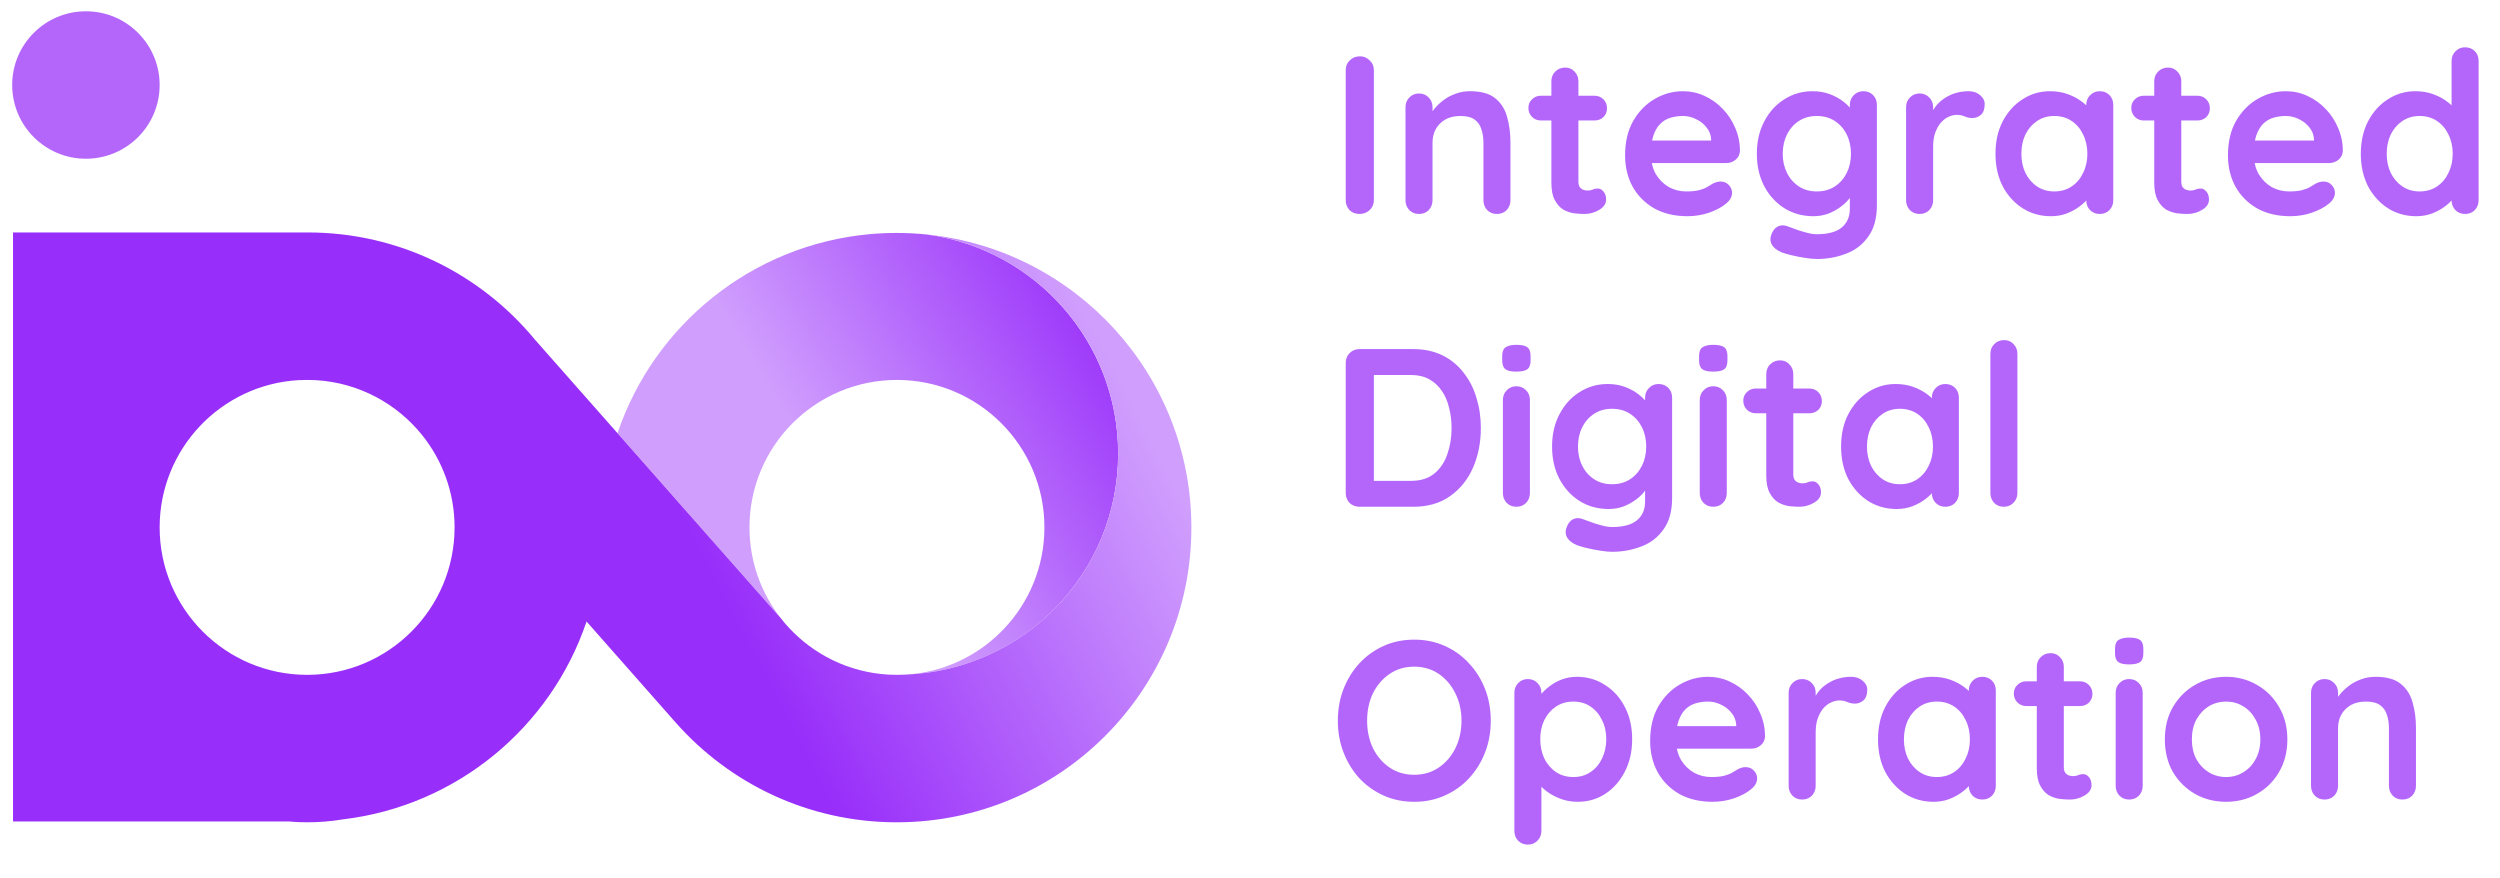 <svg width="111" height="39" viewBox="0 0 111 39" fill="none" xmlns="http://www.w3.org/2000/svg">
<path d="M3.815 7.048C2.007 7.048 0.541 5.582 0.541 3.774C0.541 1.966 2.007 0.501 3.815 0.501C5.623 0.501 7.088 1.966 7.088 3.774C7.088 5.582 5.623 7.048 3.815 7.048Z" fill="#B466FB"/>
<path d="M38.606 10.397C33.379 10.878 29.039 14.428 27.418 19.233L30.287 22.488L34.688 27.471C33.805 26.358 33.277 24.947 33.277 23.416C33.277 19.8 36.209 16.869 39.824 16.869C43.44 16.869 46.372 19.8 46.372 23.416C46.372 26.9 43.647 29.752 40.214 29.952C45.455 29.752 49.645 25.435 49.645 20.142C49.645 15.17 45.95 11.06 41.152 10.412C41.145 10.409 41.134 10.409 41.123 10.409C40.69 10.365 40.253 10.343 39.814 10.343C39.406 10.343 39.003 10.361 38.606 10.397Z" fill="url(#paint0_linear_3568_50652)"/>
<path d="M0.578 10.321V36.474H12.831C13.098 36.499 13.363 36.51 13.636 36.51C14.181 36.51 14.712 36.467 15.233 36.379C20.292 35.775 24.461 32.284 26.043 27.595L29.909 31.978L30.003 32.084C32.401 34.797 35.907 36.51 39.814 36.51C47.041 36.51 52.897 30.654 52.897 23.427C52.897 16.65 47.75 11.081 41.151 10.412C45.949 11.059 49.645 15.169 49.645 20.142C49.645 25.434 45.455 29.752 40.214 29.952C40.086 29.959 39.955 29.963 39.824 29.963C39.693 29.963 39.562 29.959 39.435 29.952C37.682 29.85 36.11 29.054 34.998 27.839C34.889 27.722 34.783 27.599 34.688 27.471L30.287 22.488L27.417 19.233L23.769 15.101L23.747 15.075C21.35 12.173 17.724 10.321 13.665 10.321H0.578ZM7.088 23.416C7.088 19.931 9.813 17.079 13.246 16.879C13.374 16.872 13.505 16.869 13.636 16.869C13.766 16.869 13.897 16.872 14.025 16.879C15.934 16.992 17.626 17.923 18.75 19.327C19.645 20.448 20.183 21.87 20.183 23.416C20.183 27.031 17.251 29.963 13.636 29.963C10.02 29.963 7.088 27.031 7.088 23.416Z" fill="url(#paint1_linear_3568_50652)"/>
<path d="M61 8.89C61 9.063 60.937 9.21 60.81 9.33C60.683 9.443 60.537 9.5 60.37 9.5C60.183 9.5 60.033 9.443 59.92 9.33C59.807 9.21 59.75 9.063 59.75 8.89V3.11C59.75 2.937 59.81 2.793 59.93 2.68C60.05 2.56 60.203 2.5 60.39 2.5C60.55 2.5 60.69 2.56 60.81 2.68C60.937 2.793 61 2.937 61 3.11V8.89ZM65.264 4.05C65.757 4.05 66.131 4.153 66.384 4.36C66.644 4.567 66.821 4.843 66.914 5.19C67.014 5.53 67.064 5.91 67.064 6.33V8.89C67.064 9.063 67.007 9.21 66.894 9.33C66.781 9.443 66.637 9.5 66.464 9.5C66.291 9.5 66.147 9.443 66.034 9.33C65.921 9.21 65.864 9.063 65.864 8.89V6.33C65.864 6.11 65.834 5.913 65.774 5.74C65.721 5.56 65.621 5.417 65.474 5.31C65.327 5.203 65.117 5.15 64.844 5.15C64.577 5.15 64.351 5.203 64.164 5.31C63.984 5.417 63.844 5.56 63.744 5.74C63.651 5.913 63.604 6.11 63.604 6.33V8.89C63.604 9.063 63.547 9.21 63.434 9.33C63.321 9.443 63.177 9.5 63.004 9.5C62.831 9.5 62.687 9.443 62.574 9.33C62.461 9.21 62.404 9.063 62.404 8.89V4.76C62.404 4.587 62.461 4.443 62.574 4.33C62.687 4.21 62.831 4.15 63.004 4.15C63.177 4.15 63.321 4.21 63.434 4.33C63.547 4.443 63.604 4.587 63.604 4.76V5.19L63.454 5.16C63.514 5.047 63.601 4.927 63.714 4.8C63.827 4.667 63.961 4.543 64.114 4.43C64.267 4.317 64.441 4.227 64.634 4.16C64.827 4.087 65.037 4.05 65.264 4.05ZM68.421 4.25H70.791C70.951 4.25 71.084 4.303 71.191 4.41C71.298 4.517 71.351 4.65 71.351 4.81C71.351 4.963 71.298 5.093 71.191 5.2C71.084 5.3 70.951 5.35 70.791 5.35H68.421C68.261 5.35 68.128 5.297 68.021 5.19C67.914 5.083 67.861 4.95 67.861 4.79C67.861 4.637 67.914 4.51 68.021 4.41C68.128 4.303 68.261 4.25 68.421 4.25ZM69.491 3C69.664 3 69.804 3.06 69.911 3.18C70.024 3.293 70.081 3.437 70.081 3.61V8.06C70.081 8.153 70.098 8.23 70.131 8.29C70.171 8.35 70.221 8.393 70.281 8.42C70.348 8.447 70.418 8.46 70.491 8.46C70.571 8.46 70.644 8.447 70.711 8.42C70.778 8.387 70.854 8.37 70.941 8.37C71.034 8.37 71.118 8.413 71.191 8.5C71.271 8.587 71.311 8.707 71.311 8.86C71.311 9.047 71.208 9.2 71.001 9.32C70.801 9.44 70.584 9.5 70.351 9.5C70.211 9.5 70.054 9.49 69.881 9.47C69.714 9.443 69.554 9.387 69.401 9.3C69.254 9.207 69.131 9.067 69.031 8.88C68.931 8.693 68.881 8.437 68.881 8.11V3.61C68.881 3.437 68.938 3.293 69.051 3.18C69.171 3.06 69.318 3 69.491 3ZM74.924 9.6C74.357 9.6 73.864 9.483 73.444 9.25C73.031 9.01 72.711 8.687 72.484 8.28C72.264 7.873 72.154 7.413 72.154 6.9C72.154 6.3 72.274 5.79 72.514 5.37C72.761 4.943 73.081 4.617 73.474 4.39C73.867 4.163 74.284 4.05 74.724 4.05C75.064 4.05 75.384 4.12 75.684 4.26C75.991 4.4 76.261 4.593 76.494 4.84C76.727 5.08 76.911 5.36 77.044 5.68C77.184 6 77.254 6.34 77.254 6.7C77.247 6.86 77.184 6.99 77.064 7.09C76.944 7.19 76.804 7.24 76.644 7.24H72.824L72.524 6.24H76.194L75.974 6.44V6.17C75.961 5.977 75.891 5.803 75.764 5.65C75.644 5.497 75.491 5.377 75.304 5.29C75.124 5.197 74.931 5.15 74.724 5.15C74.524 5.15 74.337 5.177 74.164 5.23C73.991 5.283 73.841 5.373 73.714 5.5C73.587 5.627 73.487 5.797 73.414 6.01C73.341 6.223 73.304 6.493 73.304 6.82C73.304 7.18 73.377 7.487 73.524 7.74C73.677 7.987 73.871 8.177 74.104 8.31C74.344 8.437 74.597 8.5 74.864 8.5C75.111 8.5 75.307 8.48 75.454 8.44C75.601 8.4 75.717 8.353 75.804 8.3C75.897 8.24 75.981 8.19 76.054 8.15C76.174 8.09 76.287 8.06 76.394 8.06C76.541 8.06 76.661 8.11 76.754 8.21C76.854 8.31 76.904 8.427 76.904 8.56C76.904 8.74 76.811 8.903 76.624 9.05C76.451 9.197 76.207 9.327 75.894 9.44C75.581 9.547 75.257 9.6 74.924 9.6ZM80.474 4.05C80.754 4.05 81.01 4.093 81.243 4.18C81.477 4.267 81.677 4.377 81.844 4.51C82.017 4.643 82.15 4.78 82.243 4.92C82.344 5.053 82.394 5.167 82.394 5.26L82.133 5.39V4.66C82.133 4.487 82.19 4.343 82.303 4.23C82.417 4.11 82.56 4.05 82.734 4.05C82.907 4.05 83.05 4.107 83.163 4.22C83.277 4.333 83.334 4.48 83.334 4.66V9.11C83.334 9.69 83.207 10.153 82.954 10.5C82.707 10.853 82.38 11.107 81.974 11.26C81.567 11.42 81.13 11.5 80.663 11.5C80.53 11.5 80.357 11.483 80.144 11.45C79.93 11.417 79.727 11.377 79.534 11.33C79.34 11.283 79.194 11.24 79.094 11.2C78.894 11.113 78.754 11.003 78.674 10.87C78.6 10.743 78.587 10.607 78.633 10.46C78.694 10.267 78.79 10.133 78.924 10.06C79.057 9.993 79.197 9.987 79.344 10.04C79.41 10.06 79.52 10.1 79.674 10.16C79.827 10.22 79.993 10.273 80.174 10.32C80.36 10.373 80.523 10.4 80.663 10.4C81.163 10.4 81.534 10.3 81.773 10.1C82.013 9.9 82.133 9.623 82.133 9.27V8.4L82.254 8.49C82.254 8.577 82.207 8.683 82.114 8.81C82.027 8.93 81.903 9.05 81.743 9.17C81.59 9.29 81.407 9.393 81.194 9.48C80.98 9.56 80.754 9.6 80.513 9.6C80.04 9.6 79.614 9.483 79.234 9.25C78.853 9.01 78.553 8.683 78.334 8.27C78.114 7.85 78.004 7.37 78.004 6.83C78.004 6.283 78.114 5.803 78.334 5.39C78.553 4.97 78.85 4.643 79.224 4.41C79.597 4.17 80.013 4.05 80.474 4.05ZM80.663 5.15C80.364 5.15 80.1 5.223 79.874 5.37C79.647 5.517 79.47 5.717 79.344 5.97C79.217 6.223 79.153 6.51 79.153 6.83C79.153 7.143 79.217 7.427 79.344 7.68C79.47 7.933 79.647 8.133 79.874 8.28C80.1 8.427 80.364 8.5 80.663 8.5C80.97 8.5 81.237 8.427 81.463 8.28C81.69 8.133 81.867 7.933 81.993 7.68C82.12 7.427 82.183 7.143 82.183 6.83C82.183 6.51 82.12 6.223 81.993 5.97C81.867 5.717 81.69 5.517 81.463 5.37C81.237 5.223 80.97 5.15 80.663 5.15ZM85.231 9.5C85.057 9.5 84.914 9.443 84.8 9.33C84.687 9.21 84.63 9.063 84.63 8.89V4.76C84.63 4.587 84.687 4.443 84.8 4.33C84.914 4.21 85.057 4.15 85.231 4.15C85.404 4.15 85.547 4.21 85.66 4.33C85.774 4.443 85.831 4.587 85.831 4.76V5.7L85.76 5.03C85.834 4.87 85.927 4.73 86.04 4.61C86.16 4.483 86.294 4.38 86.441 4.3C86.587 4.213 86.744 4.15 86.91 4.11C87.077 4.07 87.244 4.05 87.41 4.05C87.611 4.05 87.777 4.107 87.91 4.22C88.05 4.333 88.121 4.467 88.121 4.62C88.121 4.84 88.064 5 87.951 5.1C87.837 5.193 87.714 5.24 87.581 5.24C87.454 5.24 87.337 5.217 87.231 5.17C87.13 5.123 87.014 5.1 86.88 5.1C86.76 5.1 86.637 5.13 86.51 5.19C86.391 5.243 86.277 5.33 86.171 5.45C86.07 5.57 85.987 5.72 85.921 5.9C85.861 6.073 85.831 6.28 85.831 6.52V8.89C85.831 9.063 85.774 9.21 85.66 9.33C85.547 9.443 85.404 9.5 85.231 9.5ZM93.229 4.05C93.403 4.05 93.546 4.107 93.659 4.22C93.773 4.333 93.829 4.48 93.829 4.66V8.89C93.829 9.063 93.773 9.21 93.659 9.33C93.546 9.443 93.403 9.5 93.229 9.5C93.056 9.5 92.913 9.443 92.799 9.33C92.686 9.21 92.629 9.063 92.629 8.89V8.4L92.849 8.49C92.849 8.577 92.803 8.683 92.709 8.81C92.616 8.93 92.489 9.05 92.329 9.17C92.169 9.29 91.979 9.393 91.759 9.48C91.546 9.56 91.313 9.6 91.059 9.6C90.599 9.6 90.183 9.483 89.809 9.25C89.436 9.01 89.139 8.683 88.919 8.27C88.706 7.85 88.599 7.37 88.599 6.83C88.599 6.283 88.706 5.803 88.919 5.39C89.139 4.97 89.433 4.643 89.799 4.41C90.166 4.17 90.573 4.05 91.019 4.05C91.306 4.05 91.569 4.093 91.809 4.18C92.049 4.267 92.256 4.377 92.429 4.51C92.609 4.643 92.746 4.78 92.839 4.92C92.939 5.053 92.989 5.167 92.989 5.26L92.629 5.39V4.66C92.629 4.487 92.686 4.343 92.799 4.23C92.913 4.11 93.056 4.05 93.229 4.05ZM91.209 8.5C91.503 8.5 91.759 8.427 91.979 8.28C92.199 8.133 92.369 7.933 92.489 7.68C92.616 7.427 92.679 7.143 92.679 6.83C92.679 6.51 92.616 6.223 92.489 5.97C92.369 5.717 92.199 5.517 91.979 5.37C91.759 5.223 91.503 5.15 91.209 5.15C90.923 5.15 90.669 5.223 90.449 5.37C90.229 5.517 90.056 5.717 89.929 5.97C89.809 6.223 89.749 6.51 89.749 6.83C89.749 7.143 89.809 7.427 89.929 7.68C90.056 7.933 90.229 8.133 90.449 8.28C90.669 8.427 90.923 8.5 91.209 8.5ZM95.189 4.25H97.558C97.719 4.25 97.852 4.303 97.959 4.41C98.065 4.517 98.118 4.65 98.118 4.81C98.118 4.963 98.065 5.093 97.959 5.2C97.852 5.3 97.719 5.35 97.558 5.35H95.189C95.028 5.35 94.895 5.297 94.788 5.19C94.682 5.083 94.629 4.95 94.629 4.79C94.629 4.637 94.682 4.51 94.788 4.41C94.895 4.303 95.028 4.25 95.189 4.25ZM96.258 3C96.432 3 96.572 3.06 96.678 3.18C96.792 3.293 96.849 3.437 96.849 3.61V8.06C96.849 8.153 96.865 8.23 96.898 8.29C96.939 8.35 96.989 8.393 97.049 8.42C97.115 8.447 97.185 8.46 97.258 8.46C97.338 8.46 97.412 8.447 97.478 8.42C97.545 8.387 97.622 8.37 97.709 8.37C97.802 8.37 97.885 8.413 97.959 8.5C98.038 8.587 98.079 8.707 98.079 8.86C98.079 9.047 97.975 9.2 97.769 9.32C97.569 9.44 97.352 9.5 97.118 9.5C96.978 9.5 96.822 9.49 96.648 9.47C96.482 9.443 96.322 9.387 96.168 9.3C96.022 9.207 95.898 9.067 95.799 8.88C95.698 8.693 95.648 8.437 95.648 8.11V3.61C95.648 3.437 95.705 3.293 95.819 3.18C95.939 3.06 96.085 3 96.258 3ZM101.691 9.6C101.125 9.6 100.631 9.483 100.211 9.25C99.798 9.01 99.478 8.687 99.251 8.28C99.031 7.873 98.921 7.413 98.921 6.9C98.921 6.3 99.041 5.79 99.281 5.37C99.528 4.943 99.848 4.617 100.241 4.39C100.635 4.163 101.051 4.05 101.491 4.05C101.831 4.05 102.151 4.12 102.451 4.26C102.758 4.4 103.028 4.593 103.261 4.84C103.495 5.08 103.678 5.36 103.811 5.68C103.951 6 104.021 6.34 104.021 6.7C104.015 6.86 103.951 6.99 103.831 7.09C103.711 7.19 103.571 7.24 103.411 7.24H99.591L99.291 6.24H102.961L102.741 6.44V6.17C102.728 5.977 102.658 5.803 102.531 5.65C102.411 5.497 102.258 5.377 102.071 5.29C101.891 5.197 101.698 5.15 101.491 5.15C101.291 5.15 101.105 5.177 100.931 5.23C100.758 5.283 100.608 5.373 100.481 5.5C100.355 5.627 100.255 5.797 100.181 6.01C100.108 6.223 100.071 6.493 100.071 6.82C100.071 7.18 100.145 7.487 100.291 7.74C100.445 7.987 100.638 8.177 100.871 8.31C101.111 8.437 101.365 8.5 101.631 8.5C101.878 8.5 102.075 8.48 102.221 8.44C102.368 8.4 102.485 8.353 102.571 8.3C102.665 8.24 102.748 8.19 102.821 8.15C102.941 8.09 103.055 8.06 103.161 8.06C103.308 8.06 103.428 8.11 103.521 8.21C103.621 8.31 103.671 8.427 103.671 8.56C103.671 8.74 103.578 8.903 103.391 9.05C103.218 9.197 102.975 9.327 102.661 9.44C102.348 9.547 102.025 9.6 101.691 9.6ZM109.45 2.1C109.623 2.1 109.767 2.157 109.88 2.27C109.993 2.383 110.05 2.53 110.05 2.71V8.89C110.05 9.063 109.993 9.21 109.88 9.33C109.767 9.443 109.623 9.5 109.45 9.5C109.277 9.5 109.133 9.443 109.02 9.33C108.907 9.21 108.85 9.063 108.85 8.89V8.4L109.07 8.49C109.07 8.577 109.023 8.683 108.93 8.81C108.837 8.93 108.71 9.05 108.55 9.17C108.39 9.29 108.2 9.393 107.98 9.48C107.767 9.56 107.533 9.6 107.28 9.6C106.82 9.6 106.403 9.483 106.03 9.25C105.657 9.01 105.36 8.683 105.14 8.27C104.927 7.85 104.82 7.37 104.82 6.83C104.82 6.283 104.927 5.803 105.14 5.39C105.36 4.97 105.653 4.643 106.02 4.41C106.387 4.17 106.793 4.05 107.24 4.05C107.527 4.05 107.79 4.093 108.03 4.18C108.27 4.267 108.477 4.377 108.65 4.51C108.83 4.643 108.967 4.78 109.06 4.92C109.16 5.053 109.21 5.167 109.21 5.26L108.85 5.39V2.71C108.85 2.537 108.907 2.393 109.02 2.28C109.133 2.16 109.277 2.1 109.45 2.1ZM107.43 8.5C107.723 8.5 107.98 8.427 108.2 8.28C108.42 8.133 108.59 7.933 108.71 7.68C108.837 7.427 108.9 7.143 108.9 6.83C108.9 6.51 108.837 6.223 108.71 5.97C108.59 5.717 108.42 5.517 108.2 5.37C107.98 5.223 107.723 5.15 107.43 5.15C107.143 5.15 106.89 5.223 106.67 5.37C106.45 5.517 106.277 5.717 106.15 5.97C106.03 6.223 105.97 6.51 105.97 6.83C105.97 7.143 106.03 7.427 106.15 7.68C106.277 7.933 106.45 8.133 106.67 8.28C106.89 8.427 107.143 8.5 107.43 8.5ZM62.75 15.5C63.23 15.5 63.657 15.59 64.03 15.77C64.403 15.95 64.717 16.203 64.97 16.53C65.23 16.85 65.423 17.223 65.55 17.65C65.683 18.07 65.75 18.52 65.75 19C65.75 19.647 65.633 20.237 65.4 20.77C65.167 21.297 64.827 21.717 64.38 22.03C63.94 22.343 63.397 22.5 62.75 22.5H60.36C60.187 22.5 60.04 22.443 59.92 22.33C59.807 22.21 59.75 22.063 59.75 21.89V16.11C59.75 15.937 59.807 15.793 59.92 15.68C60.04 15.56 60.187 15.5 60.36 15.5H62.75ZM62.65 21.35C63.07 21.35 63.413 21.243 63.68 21.03C63.947 20.81 64.14 20.523 64.26 20.17C64.387 19.81 64.45 19.42 64.45 19C64.45 18.687 64.413 18.39 64.34 18.11C64.273 17.823 64.167 17.573 64.02 17.36C63.873 17.14 63.687 16.967 63.46 16.84C63.233 16.713 62.963 16.65 62.65 16.65H60.9L61 16.56V21.46L60.94 21.35H62.65ZM67.928 21.89C67.928 22.063 67.872 22.21 67.758 22.33C67.645 22.443 67.502 22.5 67.328 22.5C67.155 22.5 67.012 22.443 66.898 22.33C66.785 22.21 66.728 22.063 66.728 21.89V17.76C66.728 17.587 66.785 17.443 66.898 17.33C67.012 17.21 67.155 17.15 67.328 17.15C67.502 17.15 67.645 17.21 67.758 17.33C67.872 17.443 67.928 17.587 67.928 17.76V21.89ZM67.318 16.5C67.092 16.5 66.932 16.463 66.838 16.39C66.745 16.317 66.698 16.187 66.698 16V15.81C66.698 15.617 66.748 15.487 66.848 15.42C66.955 15.347 67.115 15.31 67.328 15.31C67.562 15.31 67.725 15.347 67.818 15.42C67.912 15.493 67.958 15.623 67.958 15.81V16C67.958 16.193 67.908 16.327 67.808 16.4C67.708 16.467 67.545 16.5 67.318 16.5ZM71.382 17.05C71.662 17.05 71.918 17.093 72.152 17.18C72.385 17.267 72.585 17.377 72.752 17.51C72.925 17.643 73.058 17.78 73.152 17.92C73.252 18.053 73.302 18.167 73.302 18.26L73.042 18.39V17.66C73.042 17.487 73.098 17.343 73.212 17.23C73.325 17.11 73.468 17.05 73.642 17.05C73.815 17.05 73.958 17.107 74.072 17.22C74.185 17.333 74.242 17.48 74.242 17.66V22.11C74.242 22.69 74.115 23.153 73.862 23.5C73.615 23.853 73.288 24.107 72.882 24.26C72.475 24.42 72.038 24.5 71.572 24.5C71.438 24.5 71.265 24.483 71.052 24.45C70.838 24.417 70.635 24.377 70.442 24.33C70.248 24.283 70.102 24.24 70.002 24.2C69.802 24.113 69.662 24.003 69.582 23.87C69.508 23.743 69.495 23.607 69.542 23.46C69.602 23.267 69.698 23.133 69.832 23.06C69.965 22.993 70.105 22.987 70.252 23.04C70.318 23.06 70.428 23.1 70.582 23.16C70.735 23.22 70.902 23.273 71.082 23.32C71.268 23.373 71.432 23.4 71.572 23.4C72.072 23.4 72.442 23.3 72.682 23.1C72.922 22.9 73.042 22.623 73.042 22.27V21.4L73.162 21.49C73.162 21.577 73.115 21.683 73.022 21.81C72.935 21.93 72.812 22.05 72.652 22.17C72.498 22.29 72.315 22.393 72.102 22.48C71.888 22.56 71.662 22.6 71.422 22.6C70.948 22.6 70.522 22.483 70.142 22.25C69.762 22.01 69.462 21.683 69.242 21.27C69.022 20.85 68.912 20.37 68.912 19.83C68.912 19.283 69.022 18.803 69.242 18.39C69.462 17.97 69.758 17.643 70.132 17.41C70.505 17.17 70.922 17.05 71.382 17.05ZM71.572 18.15C71.272 18.15 71.008 18.223 70.782 18.37C70.555 18.517 70.378 18.717 70.252 18.97C70.125 19.223 70.062 19.51 70.062 19.83C70.062 20.143 70.125 20.427 70.252 20.68C70.378 20.933 70.555 21.133 70.782 21.28C71.008 21.427 71.272 21.5 71.572 21.5C71.878 21.5 72.145 21.427 72.372 21.28C72.598 21.133 72.775 20.933 72.902 20.68C73.028 20.427 73.092 20.143 73.092 19.83C73.092 19.51 73.028 19.223 72.902 18.97C72.775 18.717 72.598 18.517 72.372 18.37C72.145 18.223 71.878 18.15 71.572 18.15ZM76.669 21.89C76.669 22.063 76.612 22.21 76.499 22.33C76.385 22.443 76.242 22.5 76.069 22.5C75.895 22.5 75.752 22.443 75.639 22.33C75.525 22.21 75.469 22.063 75.469 21.89V17.76C75.469 17.587 75.525 17.443 75.639 17.33C75.752 17.21 75.895 17.15 76.069 17.15C76.242 17.15 76.385 17.21 76.499 17.33C76.612 17.443 76.669 17.587 76.669 17.76V21.89ZM76.059 16.5C75.832 16.5 75.672 16.463 75.579 16.39C75.485 16.317 75.439 16.187 75.439 16V15.81C75.439 15.617 75.489 15.487 75.589 15.42C75.695 15.347 75.855 15.31 76.069 15.31C76.302 15.31 76.465 15.347 76.559 15.42C76.652 15.493 76.699 15.623 76.699 15.81V16C76.699 16.193 76.649 16.327 76.549 16.4C76.449 16.467 76.285 16.5 76.059 16.5ZM77.962 17.25H80.332C80.492 17.25 80.625 17.303 80.732 17.41C80.839 17.517 80.892 17.65 80.892 17.81C80.892 17.963 80.839 18.093 80.732 18.2C80.625 18.3 80.492 18.35 80.332 18.35H77.962C77.802 18.35 77.669 18.297 77.562 18.19C77.455 18.083 77.402 17.95 77.402 17.79C77.402 17.637 77.455 17.51 77.562 17.41C77.669 17.303 77.802 17.25 77.962 17.25ZM79.032 16C79.205 16 79.345 16.06 79.452 16.18C79.565 16.293 79.622 16.437 79.622 16.61V21.06C79.622 21.153 79.639 21.23 79.672 21.29C79.712 21.35 79.762 21.393 79.822 21.42C79.889 21.447 79.959 21.46 80.032 21.46C80.112 21.46 80.185 21.447 80.252 21.42C80.319 21.387 80.395 21.37 80.482 21.37C80.575 21.37 80.659 21.413 80.732 21.5C80.812 21.587 80.852 21.707 80.852 21.86C80.852 22.047 80.749 22.2 80.542 22.32C80.342 22.44 80.125 22.5 79.892 22.5C79.752 22.5 79.595 22.49 79.422 22.47C79.255 22.443 79.095 22.387 78.942 22.3C78.795 22.207 78.672 22.067 78.572 21.88C78.472 21.693 78.422 21.437 78.422 21.11V16.61C78.422 16.437 78.479 16.293 78.592 16.18C78.712 16.06 78.859 16 79.032 16ZM86.374 17.05C86.547 17.05 86.69 17.107 86.804 17.22C86.917 17.333 86.974 17.48 86.974 17.66V21.89C86.974 22.063 86.917 22.21 86.804 22.33C86.69 22.443 86.547 22.5 86.374 22.5C86.2 22.5 86.057 22.443 85.944 22.33C85.83 22.21 85.774 22.063 85.774 21.89V21.4L85.994 21.49C85.994 21.577 85.947 21.683 85.854 21.81C85.76 21.93 85.634 22.05 85.474 22.17C85.314 22.29 85.124 22.393 84.904 22.48C84.69 22.56 84.457 22.6 84.204 22.6C83.744 22.6 83.327 22.483 82.954 22.25C82.58 22.01 82.284 21.683 82.064 21.27C81.85 20.85 81.744 20.37 81.744 19.83C81.744 19.283 81.85 18.803 82.064 18.39C82.284 17.97 82.577 17.643 82.944 17.41C83.31 17.17 83.717 17.05 84.164 17.05C84.45 17.05 84.714 17.093 84.954 17.18C85.194 17.267 85.4 17.377 85.574 17.51C85.754 17.643 85.89 17.78 85.984 17.92C86.084 18.053 86.134 18.167 86.134 18.26L85.774 18.39V17.66C85.774 17.487 85.83 17.343 85.944 17.23C86.057 17.11 86.2 17.05 86.374 17.05ZM84.354 21.5C84.647 21.5 84.904 21.427 85.124 21.28C85.344 21.133 85.514 20.933 85.634 20.68C85.76 20.427 85.824 20.143 85.824 19.83C85.824 19.51 85.76 19.223 85.634 18.97C85.514 18.717 85.344 18.517 85.124 18.37C84.904 18.223 84.647 18.15 84.354 18.15C84.067 18.15 83.814 18.223 83.594 18.37C83.374 18.517 83.2 18.717 83.074 18.97C82.954 19.223 82.894 19.51 82.894 19.83C82.894 20.143 82.954 20.427 83.074 20.68C83.2 20.933 83.374 21.133 83.594 21.28C83.814 21.427 84.067 21.5 84.354 21.5ZM89.573 21.89C89.573 22.063 89.513 22.21 89.393 22.33C89.28 22.443 89.136 22.5 88.963 22.5C88.796 22.5 88.656 22.443 88.543 22.33C88.43 22.21 88.373 22.063 88.373 21.89V15.71C88.373 15.537 88.43 15.393 88.543 15.28C88.663 15.16 88.81 15.1 88.983 15.1C89.156 15.1 89.296 15.16 89.403 15.28C89.516 15.393 89.573 15.537 89.573 15.71V21.89ZM66.19 32C66.19 32.5 66.107 32.967 65.94 33.4C65.773 33.833 65.537 34.217 65.23 34.55C64.93 34.877 64.57 35.133 64.15 35.32C63.737 35.507 63.283 35.6 62.79 35.6C62.297 35.6 61.843 35.507 61.43 35.32C61.017 35.133 60.657 34.877 60.35 34.55C60.05 34.217 59.817 33.833 59.65 33.4C59.483 32.967 59.4 32.5 59.4 32C59.4 31.5 59.483 31.033 59.65 30.6C59.817 30.167 60.05 29.787 60.35 29.46C60.657 29.127 61.017 28.867 61.43 28.68C61.843 28.493 62.297 28.4 62.79 28.4C63.283 28.4 63.737 28.493 64.15 28.68C64.57 28.867 64.93 29.127 65.23 29.46C65.537 29.787 65.773 30.167 65.94 30.6C66.107 31.033 66.19 31.5 66.19 32ZM64.89 32C64.89 31.553 64.8 31.15 64.62 30.79C64.44 30.423 64.193 30.133 63.88 29.92C63.567 29.707 63.203 29.6 62.79 29.6C62.377 29.6 62.013 29.707 61.7 29.92C61.387 30.133 61.14 30.42 60.96 30.78C60.787 31.14 60.7 31.547 60.7 32C60.7 32.447 60.787 32.853 60.96 33.22C61.14 33.58 61.387 33.867 61.7 34.08C62.013 34.293 62.377 34.4 62.79 34.4C63.203 34.4 63.567 34.293 63.88 34.08C64.193 33.867 64.44 33.58 64.62 33.22C64.8 32.853 64.89 32.447 64.89 32ZM70.008 30.05C70.475 30.05 70.891 30.17 71.258 30.41C71.631 30.643 71.925 30.967 72.138 31.38C72.358 31.793 72.468 32.273 72.468 32.82C72.468 33.367 72.358 33.85 72.138 34.27C71.925 34.683 71.635 35.01 71.268 35.25C70.908 35.483 70.501 35.6 70.048 35.6C69.781 35.6 69.531 35.557 69.298 35.47C69.065 35.383 68.858 35.273 68.678 35.14C68.505 35.007 68.368 34.873 68.268 34.74C68.175 34.6 68.128 34.483 68.128 34.39L68.438 34.26V36.89C68.438 37.063 68.381 37.207 68.268 37.32C68.155 37.44 68.011 37.5 67.838 37.5C67.665 37.5 67.521 37.443 67.408 37.33C67.295 37.217 67.238 37.07 67.238 36.89V30.76C67.238 30.587 67.295 30.443 67.408 30.33C67.521 30.21 67.665 30.15 67.838 30.15C68.011 30.15 68.155 30.21 68.268 30.33C68.381 30.443 68.438 30.587 68.438 30.76V31.25L68.268 31.16C68.268 31.073 68.315 30.97 68.408 30.85C68.501 30.723 68.628 30.6 68.788 30.48C68.948 30.353 69.131 30.25 69.338 30.17C69.551 30.09 69.775 30.05 70.008 30.05ZM69.858 31.15C69.565 31.15 69.308 31.223 69.088 31.37C68.868 31.517 68.695 31.717 68.568 31.97C68.448 32.217 68.388 32.5 68.388 32.82C68.388 33.133 68.448 33.42 68.568 33.68C68.695 33.933 68.868 34.133 69.088 34.28C69.308 34.427 69.565 34.5 69.858 34.5C70.151 34.5 70.405 34.427 70.618 34.28C70.838 34.133 71.008 33.933 71.128 33.68C71.255 33.42 71.318 33.133 71.318 32.82C71.318 32.5 71.255 32.217 71.128 31.97C71.008 31.717 70.838 31.517 70.618 31.37C70.405 31.223 70.151 31.15 69.858 31.15ZM76.037 35.6C75.471 35.6 74.977 35.483 74.557 35.25C74.144 35.01 73.824 34.687 73.597 34.28C73.377 33.873 73.267 33.413 73.267 32.9C73.267 32.3 73.387 31.79 73.627 31.37C73.874 30.943 74.194 30.617 74.587 30.39C74.981 30.163 75.397 30.05 75.837 30.05C76.177 30.05 76.497 30.12 76.797 30.26C77.104 30.4 77.374 30.593 77.607 30.84C77.841 31.08 78.024 31.36 78.157 31.68C78.297 32 78.367 32.34 78.367 32.7C78.361 32.86 78.297 32.99 78.177 33.09C78.057 33.19 77.917 33.24 77.757 33.24H73.937L73.637 32.24H77.307L77.087 32.44V32.17C77.074 31.977 77.004 31.803 76.877 31.65C76.757 31.497 76.604 31.377 76.417 31.29C76.237 31.197 76.044 31.15 75.837 31.15C75.637 31.15 75.451 31.177 75.277 31.23C75.104 31.283 74.954 31.373 74.827 31.5C74.701 31.627 74.6 31.797 74.527 32.01C74.454 32.223 74.417 32.493 74.417 32.82C74.417 33.18 74.49 33.487 74.637 33.74C74.79 33.987 74.984 34.177 75.217 34.31C75.457 34.437 75.71 34.5 75.977 34.5C76.224 34.5 76.421 34.48 76.567 34.44C76.714 34.4 76.831 34.353 76.917 34.3C77.01 34.24 77.094 34.19 77.167 34.15C77.287 34.09 77.4 34.06 77.507 34.06C77.654 34.06 77.774 34.11 77.867 34.21C77.967 34.31 78.017 34.427 78.017 34.56C78.017 34.74 77.924 34.903 77.737 35.05C77.564 35.197 77.32 35.327 77.007 35.44C76.694 35.547 76.371 35.6 76.037 35.6ZM80.016 35.5C79.842 35.5 79.699 35.443 79.586 35.33C79.472 35.21 79.416 35.063 79.416 34.89V30.76C79.416 30.587 79.472 30.443 79.586 30.33C79.699 30.21 79.842 30.15 80.016 30.15C80.189 30.15 80.332 30.21 80.446 30.33C80.559 30.443 80.616 30.587 80.616 30.76V31.7L80.546 31.03C80.619 30.87 80.712 30.73 80.826 30.61C80.946 30.483 81.079 30.38 81.226 30.3C81.372 30.213 81.529 30.15 81.696 30.11C81.862 30.07 82.029 30.05 82.196 30.05C82.396 30.05 82.562 30.107 82.696 30.22C82.836 30.333 82.906 30.467 82.906 30.62C82.906 30.84 82.849 31 82.736 31.1C82.622 31.193 82.499 31.24 82.366 31.24C82.239 31.24 82.122 31.217 82.016 31.17C81.916 31.123 81.799 31.1 81.666 31.1C81.546 31.1 81.422 31.13 81.296 31.19C81.176 31.243 81.062 31.33 80.956 31.45C80.856 31.57 80.772 31.72 80.706 31.9C80.646 32.073 80.616 32.28 80.616 32.52V34.89C80.616 35.063 80.559 35.21 80.446 35.33C80.332 35.443 80.189 35.5 80.016 35.5ZM88.014 30.05C88.188 30.05 88.331 30.107 88.444 30.22C88.558 30.333 88.614 30.48 88.614 30.66V34.89C88.614 35.063 88.558 35.21 88.444 35.33C88.331 35.443 88.188 35.5 88.014 35.5C87.841 35.5 87.698 35.443 87.584 35.33C87.471 35.21 87.414 35.063 87.414 34.89V34.4L87.634 34.49C87.634 34.577 87.588 34.683 87.494 34.81C87.401 34.93 87.274 35.05 87.114 35.17C86.954 35.29 86.764 35.393 86.544 35.48C86.331 35.56 86.098 35.6 85.844 35.6C85.384 35.6 84.968 35.483 84.594 35.25C84.221 35.01 83.924 34.683 83.704 34.27C83.491 33.85 83.384 33.37 83.384 32.83C83.384 32.283 83.491 31.803 83.704 31.39C83.924 30.97 84.218 30.643 84.584 30.41C84.951 30.17 85.358 30.05 85.804 30.05C86.091 30.05 86.354 30.093 86.594 30.18C86.834 30.267 87.041 30.377 87.214 30.51C87.394 30.643 87.531 30.78 87.624 30.92C87.724 31.053 87.774 31.167 87.774 31.26L87.414 31.39V30.66C87.414 30.487 87.471 30.343 87.584 30.23C87.698 30.11 87.841 30.05 88.014 30.05ZM85.994 34.5C86.288 34.5 86.544 34.427 86.764 34.28C86.984 34.133 87.154 33.933 87.274 33.68C87.401 33.427 87.464 33.143 87.464 32.83C87.464 32.51 87.401 32.223 87.274 31.97C87.154 31.717 86.984 31.517 86.764 31.37C86.544 31.223 86.288 31.15 85.994 31.15C85.708 31.15 85.454 31.223 85.234 31.37C85.014 31.517 84.841 31.717 84.714 31.97C84.594 32.223 84.534 32.51 84.534 32.83C84.534 33.143 84.594 33.427 84.714 33.68C84.841 33.933 85.014 34.133 85.234 34.28C85.454 34.427 85.708 34.5 85.994 34.5ZM89.974 30.25H92.344C92.504 30.25 92.637 30.303 92.744 30.41C92.85 30.517 92.904 30.65 92.904 30.81C92.904 30.963 92.85 31.093 92.744 31.2C92.637 31.3 92.504 31.35 92.344 31.35H89.974C89.814 31.35 89.68 31.297 89.574 31.19C89.467 31.083 89.414 30.95 89.414 30.79C89.414 30.637 89.467 30.51 89.574 30.41C89.68 30.303 89.814 30.25 89.974 30.25ZM91.044 29C91.217 29 91.357 29.06 91.464 29.18C91.577 29.293 91.634 29.437 91.634 29.61V34.06C91.634 34.153 91.65 34.23 91.684 34.29C91.724 34.35 91.774 34.393 91.834 34.42C91.9 34.447 91.97 34.46 92.044 34.46C92.124 34.46 92.197 34.447 92.264 34.42C92.33 34.387 92.407 34.37 92.494 34.37C92.587 34.37 92.67 34.413 92.744 34.5C92.824 34.587 92.864 34.707 92.864 34.86C92.864 35.047 92.76 35.2 92.554 35.32C92.354 35.44 92.137 35.5 91.904 35.5C91.764 35.5 91.607 35.49 91.434 35.47C91.267 35.443 91.107 35.387 90.954 35.3C90.807 35.207 90.684 35.067 90.584 34.88C90.484 34.693 90.434 34.437 90.434 34.11V29.61C90.434 29.437 90.49 29.293 90.604 29.18C90.724 29.06 90.87 29 91.044 29ZM95.135 34.89C95.135 35.063 95.079 35.21 94.966 35.33C94.852 35.443 94.709 35.5 94.535 35.5C94.362 35.5 94.219 35.443 94.106 35.33C93.992 35.21 93.936 35.063 93.936 34.89V30.76C93.936 30.587 93.992 30.443 94.106 30.33C94.219 30.21 94.362 30.15 94.535 30.15C94.709 30.15 94.852 30.21 94.966 30.33C95.079 30.443 95.135 30.587 95.135 30.76V34.89ZM94.525 29.5C94.299 29.5 94.139 29.463 94.046 29.39C93.952 29.317 93.906 29.187 93.906 29V28.81C93.906 28.617 93.956 28.487 94.055 28.42C94.162 28.347 94.322 28.31 94.535 28.31C94.769 28.31 94.932 28.347 95.025 28.42C95.119 28.493 95.165 28.623 95.165 28.81V29C95.165 29.193 95.115 29.327 95.016 29.4C94.915 29.467 94.752 29.5 94.525 29.5ZM101.559 32.83C101.559 33.377 101.435 33.86 101.189 34.28C100.949 34.693 100.622 35.017 100.209 35.25C99.802 35.483 99.345 35.6 98.839 35.6C98.332 35.6 97.872 35.483 97.459 35.25C97.052 35.017 96.725 34.693 96.479 34.28C96.239 33.86 96.119 33.377 96.119 32.83C96.119 32.283 96.239 31.803 96.479 31.39C96.725 30.97 97.052 30.643 97.459 30.41C97.872 30.17 98.332 30.05 98.839 30.05C99.345 30.05 99.802 30.17 100.209 30.41C100.622 30.643 100.949 30.97 101.189 31.39C101.435 31.803 101.559 32.283 101.559 32.83ZM100.359 32.83C100.359 32.49 100.289 32.197 100.149 31.95C100.015 31.697 99.832 31.5 99.599 31.36C99.372 31.22 99.119 31.15 98.839 31.15C98.559 31.15 98.302 31.22 98.069 31.36C97.842 31.5 97.659 31.697 97.519 31.95C97.385 32.197 97.319 32.49 97.319 32.83C97.319 33.163 97.385 33.457 97.519 33.71C97.659 33.957 97.842 34.15 98.069 34.29C98.302 34.43 98.559 34.5 98.839 34.5C99.119 34.5 99.372 34.43 99.599 34.29C99.832 34.15 100.015 33.957 100.149 33.71C100.289 33.457 100.359 33.163 100.359 32.83ZM105.469 30.05C105.962 30.05 106.336 30.153 106.589 30.36C106.849 30.567 107.026 30.843 107.119 31.19C107.219 31.53 107.269 31.91 107.269 32.33V34.89C107.269 35.063 107.212 35.21 107.099 35.33C106.986 35.443 106.842 35.5 106.669 35.5C106.496 35.5 106.352 35.443 106.239 35.33C106.126 35.21 106.069 35.063 106.069 34.89V32.33C106.069 32.11 106.039 31.913 105.979 31.74C105.926 31.56 105.826 31.417 105.679 31.31C105.532 31.203 105.322 31.15 105.049 31.15C104.782 31.15 104.556 31.203 104.369 31.31C104.189 31.417 104.049 31.56 103.949 31.74C103.856 31.913 103.809 32.11 103.809 32.33V34.89C103.809 35.063 103.752 35.21 103.639 35.33C103.526 35.443 103.382 35.5 103.209 35.5C103.036 35.5 102.892 35.443 102.779 35.33C102.666 35.21 102.609 35.063 102.609 34.89V30.76C102.609 30.587 102.666 30.443 102.779 30.33C102.892 30.21 103.036 30.15 103.209 30.15C103.382 30.15 103.526 30.21 103.639 30.33C103.752 30.443 103.809 30.587 103.809 30.76V31.19L103.659 31.16C103.719 31.047 103.806 30.927 103.919 30.8C104.032 30.667 104.166 30.543 104.319 30.43C104.472 30.317 104.646 30.227 104.839 30.16C105.032 30.087 105.242 30.05 105.469 30.05Z" fill="#B466FB"/>
<defs>
<linearGradient id="paint0_linear_3568_50652" x1="30.665" y1="25.464" x2="49.633" y2="13.876" gradientUnits="userSpaceOnUse">
<stop stop-color="#D09FFD"/>
<stop offset="0.324" stop-color="#D09FFD"/>
<stop offset="1" stop-color="#982EFA"/>
</linearGradient>
<linearGradient id="paint1_linear_3568_50652" x1="0.165" y1="34.708" x2="46.548" y2="10.502" gradientUnits="userSpaceOnUse">
<stop stop-color="#982EFA"/>
<stop offset="4.5e-07" stop-color="#982EFA"/>
<stop offset="0.614" stop-color="#982EFA"/>
<stop offset="1" stop-color="#D09FFD"/>
</linearGradient>
</defs>
</svg>
